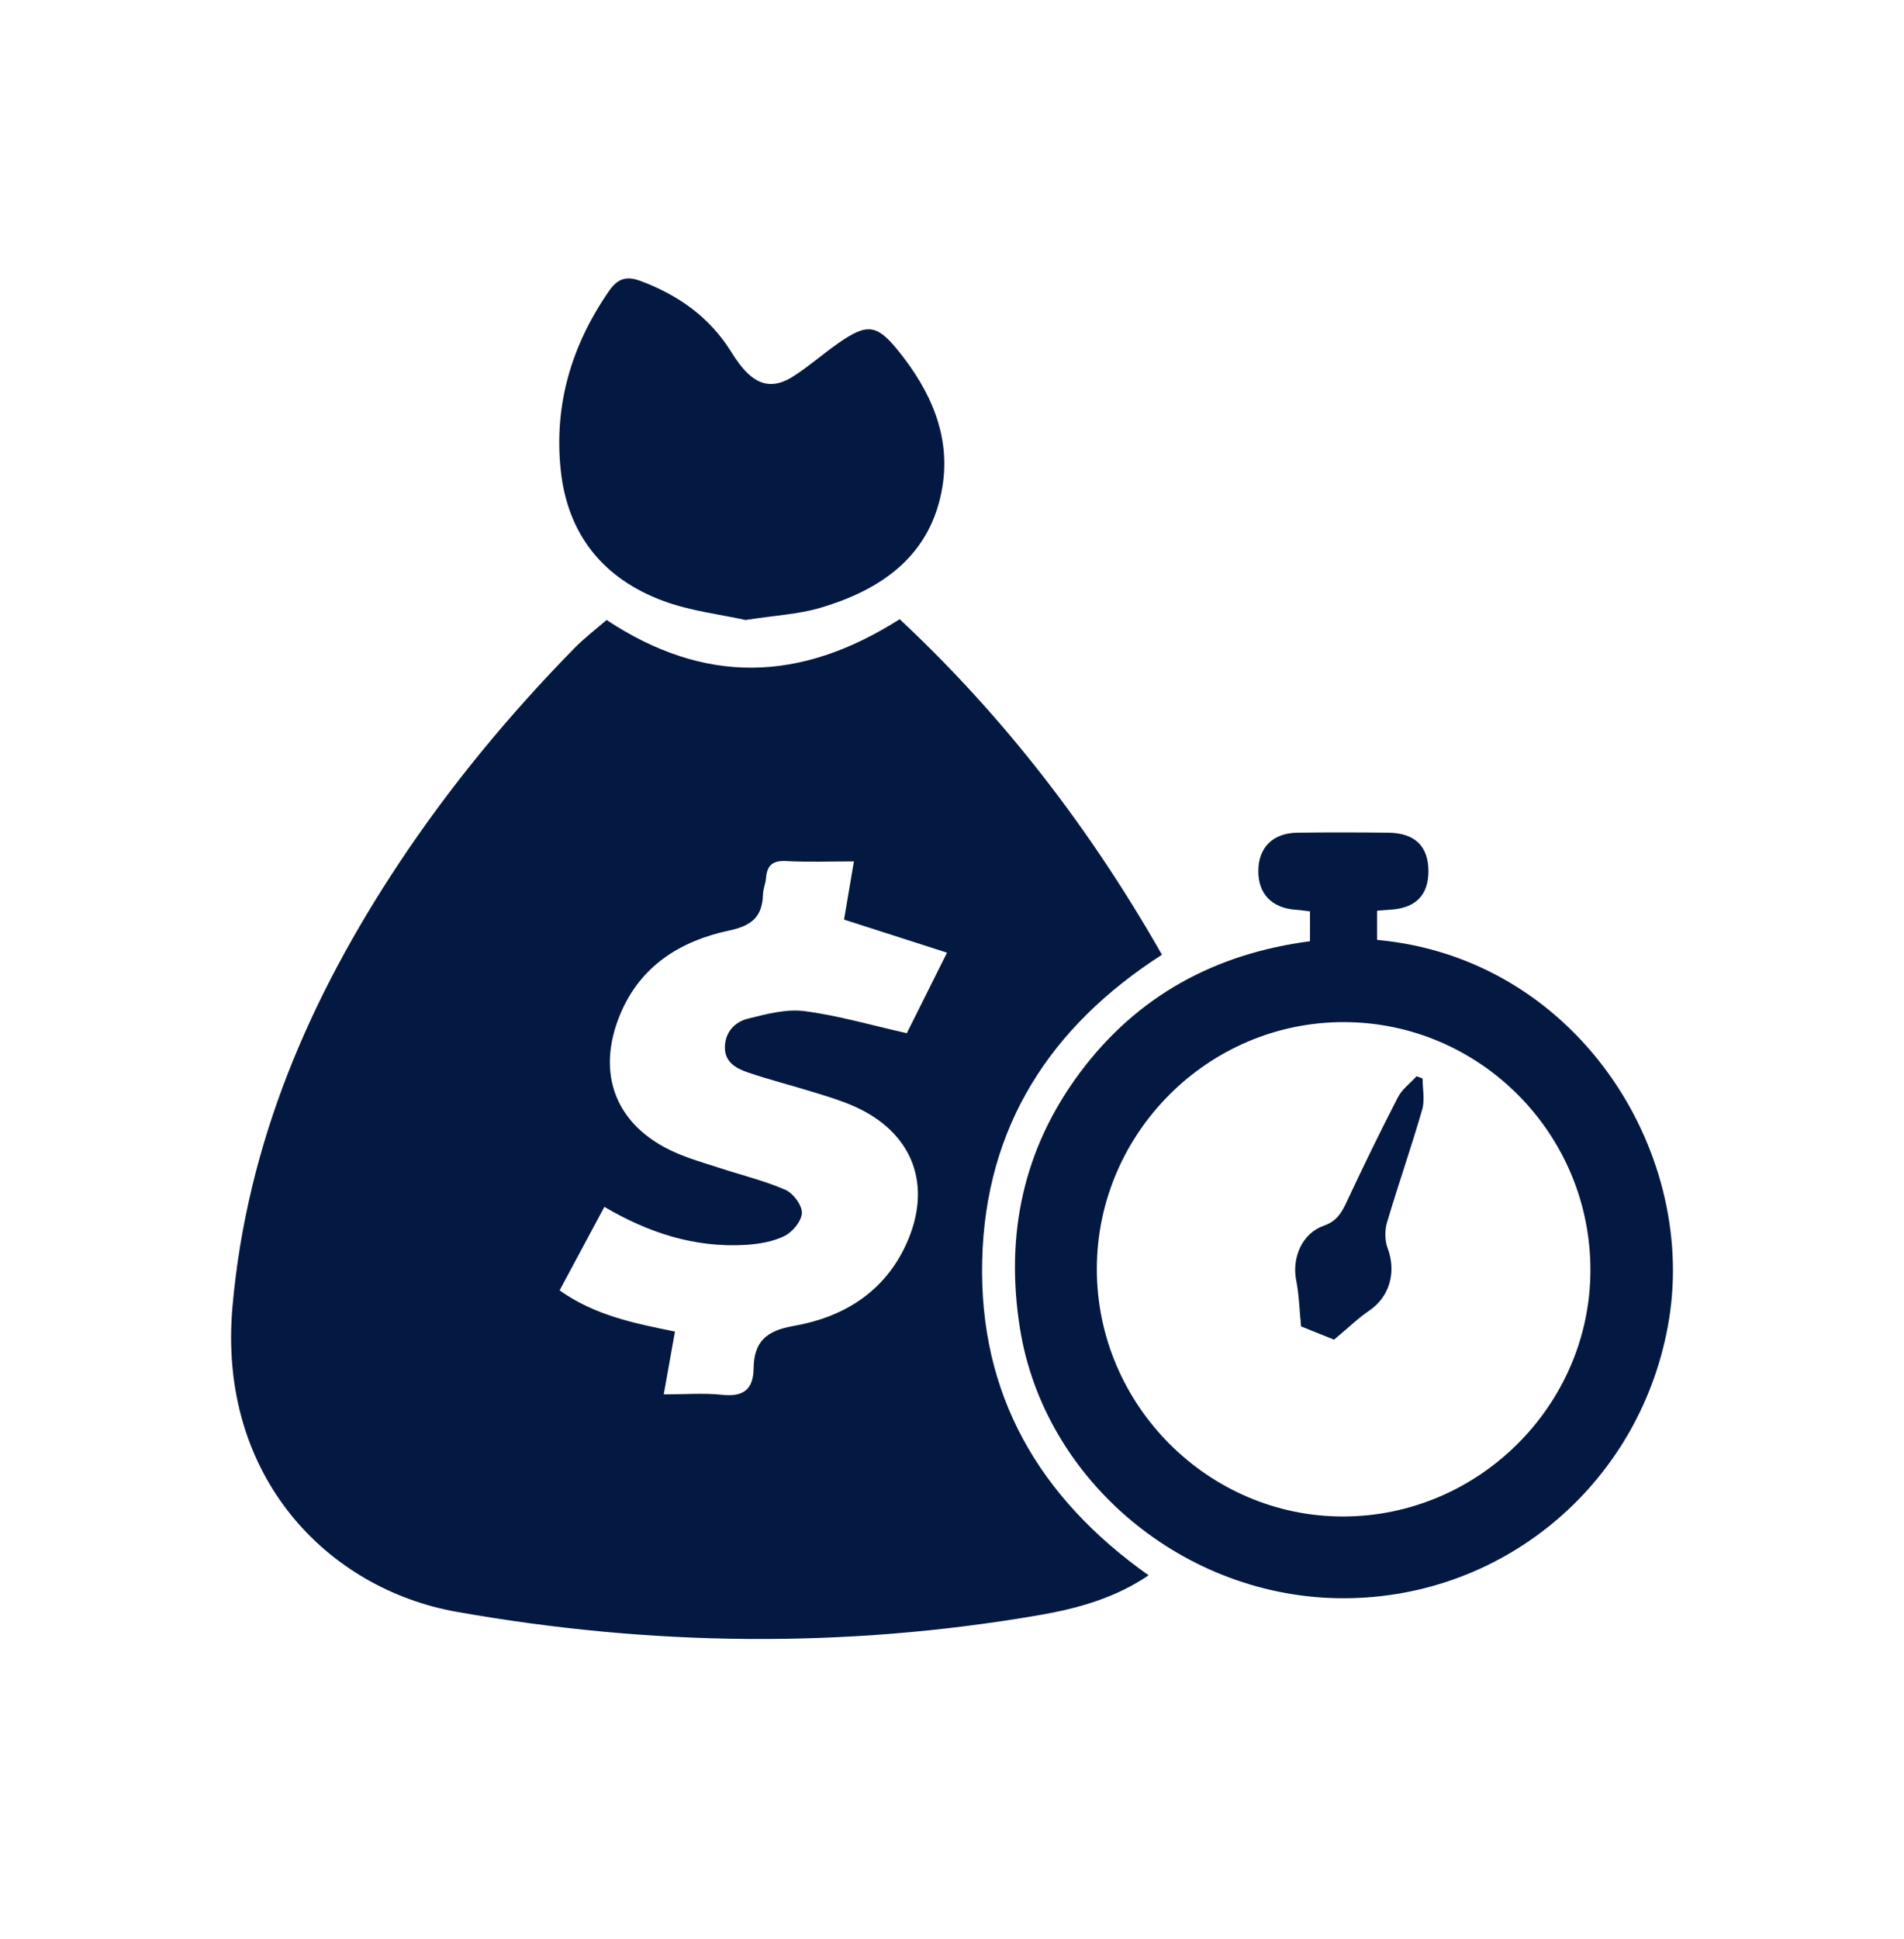 <svg width="56" height="57" viewBox="0 0 56 57" fill="none" xmlns="http://www.w3.org/2000/svg">
<g clip-path="url(#clip0_2349_20370)">
<path d="M33.782 46.316C32.789 46.989 31.689 47.292 30.552 47.488C24.835 48.472 19.133 48.4 13.422 47.387C9.67 46.72 6.392 43.442 6.838 38.412C7.265 33.587 9.11 29.333 11.747 25.361C13.254 23.093 14.987 21.003 16.892 19.059C17.195 18.751 17.543 18.486 17.841 18.228C20.711 20.125 23.515 20.078 26.461 18.205C29.507 21.049 32.061 24.353 34.175 28.07C30.883 30.184 28.981 33.131 28.888 37.059C28.794 40.995 30.549 44.028 33.782 46.315V46.316ZM17.776 35.482C17.332 36.309 16.906 37.105 16.459 37.938C17.493 38.675 18.668 38.909 19.852 39.149C19.74 39.781 19.636 40.361 19.522 40.996C20.152 40.996 20.701 40.95 21.238 41.008C21.857 41.075 22.156 40.856 22.165 40.238C22.175 39.459 22.518 39.128 23.341 38.984C24.79 38.732 26.007 37.998 26.654 36.578C27.444 34.846 26.849 33.288 25.113 32.523C24.731 32.355 24.328 32.234 23.928 32.111C23.285 31.911 22.63 31.748 21.994 31.53C21.651 31.412 21.306 31.227 21.32 30.772C21.335 30.326 21.623 30.042 22.006 29.947C22.547 29.813 23.128 29.658 23.663 29.728C24.652 29.856 25.623 30.142 26.671 30.377C27.001 29.716 27.39 28.936 27.853 28.009C26.831 27.68 25.858 27.369 24.825 27.037C24.912 26.529 25.009 25.952 25.115 25.326C24.403 25.326 23.767 25.351 23.133 25.316C22.739 25.294 22.56 25.428 22.53 25.813C22.518 25.975 22.445 26.134 22.441 26.295C22.421 26.952 22.117 27.216 21.444 27.359C20.018 27.661 18.836 28.393 18.242 29.82C17.511 31.576 18.114 33.107 19.846 33.878C20.277 34.07 20.735 34.199 21.185 34.345C21.824 34.555 22.484 34.713 23.098 34.981C23.329 35.081 23.591 35.43 23.585 35.659C23.579 35.896 23.312 36.222 23.076 36.338C22.731 36.509 22.312 36.578 21.92 36.601C20.439 36.688 19.081 36.251 17.775 35.482H17.776Z" fill="#041942"/>
<path d="M38.529 27.675V26.795C38.389 26.779 38.251 26.757 38.113 26.748C37.406 26.7 37 26.277 37.01 25.592C37.018 24.913 37.441 24.491 38.156 24.482C39.048 24.47 39.942 24.472 40.836 24.482C41.611 24.491 42.008 24.878 42.013 25.601C42.017 26.327 41.63 26.711 40.858 26.748C40.751 26.754 40.645 26.765 40.503 26.776V27.634C46.336 28.165 49.901 33.785 49.09 38.785C48.322 43.523 44.311 46.981 39.526 46.99C34.861 46.998 30.722 43.556 30.001 39.07C29.557 36.31 30.09 33.771 31.775 31.52C33.458 29.273 35.743 28.037 38.53 27.673L38.529 27.675ZM46.777 37.351C46.784 33.341 43.535 30.063 39.539 30.051C35.545 30.039 32.263 33.311 32.26 37.308C32.257 41.307 35.541 44.599 39.521 44.586C43.497 44.573 46.769 41.311 46.777 37.351Z" fill="#041942"/>
<path d="M21.936 18.23C21.208 18.068 20.329 17.969 19.522 17.673C17.747 17.021 16.689 15.715 16.491 13.815C16.29 11.89 16.814 10.139 17.915 8.552C18.157 8.202 18.412 8.101 18.835 8.259C19.946 8.673 20.862 9.317 21.498 10.332C21.604 10.501 21.716 10.67 21.845 10.821C22.292 11.346 22.754 11.437 23.339 11.061C23.798 10.767 24.209 10.401 24.657 10.089C25.507 9.497 25.792 9.531 26.429 10.324C27.365 11.487 27.965 12.802 27.718 14.311C27.39 16.319 25.951 17.331 24.133 17.869C23.478 18.062 22.776 18.096 21.937 18.227L21.936 18.23Z" fill="#041942"/>
<path d="M39.237 39.388C38.956 39.276 38.538 39.107 38.267 38.998C38.215 38.479 38.206 38.056 38.124 37.647C37.992 36.985 38.293 36.261 38.935 36.037C39.316 35.903 39.458 35.658 39.608 35.337C40.091 34.303 40.591 33.277 41.114 32.263C41.236 32.024 41.478 31.848 41.664 31.643L41.841 31.708C41.841 32.014 41.911 32.342 41.829 32.624C41.507 33.737 41.123 34.832 40.794 35.945C40.726 36.176 40.729 36.472 40.812 36.695C41.077 37.399 40.871 38.125 40.279 38.528C39.945 38.755 39.651 39.042 39.236 39.388H39.237Z" fill="#041942"/>
</g>
<defs>
<clipPath id="clip0_2349_20370">
<rect width="42.407" height="40" fill="white" transform="translate(6.797 8.188)"/>
</clipPath>
</defs>
</svg>
